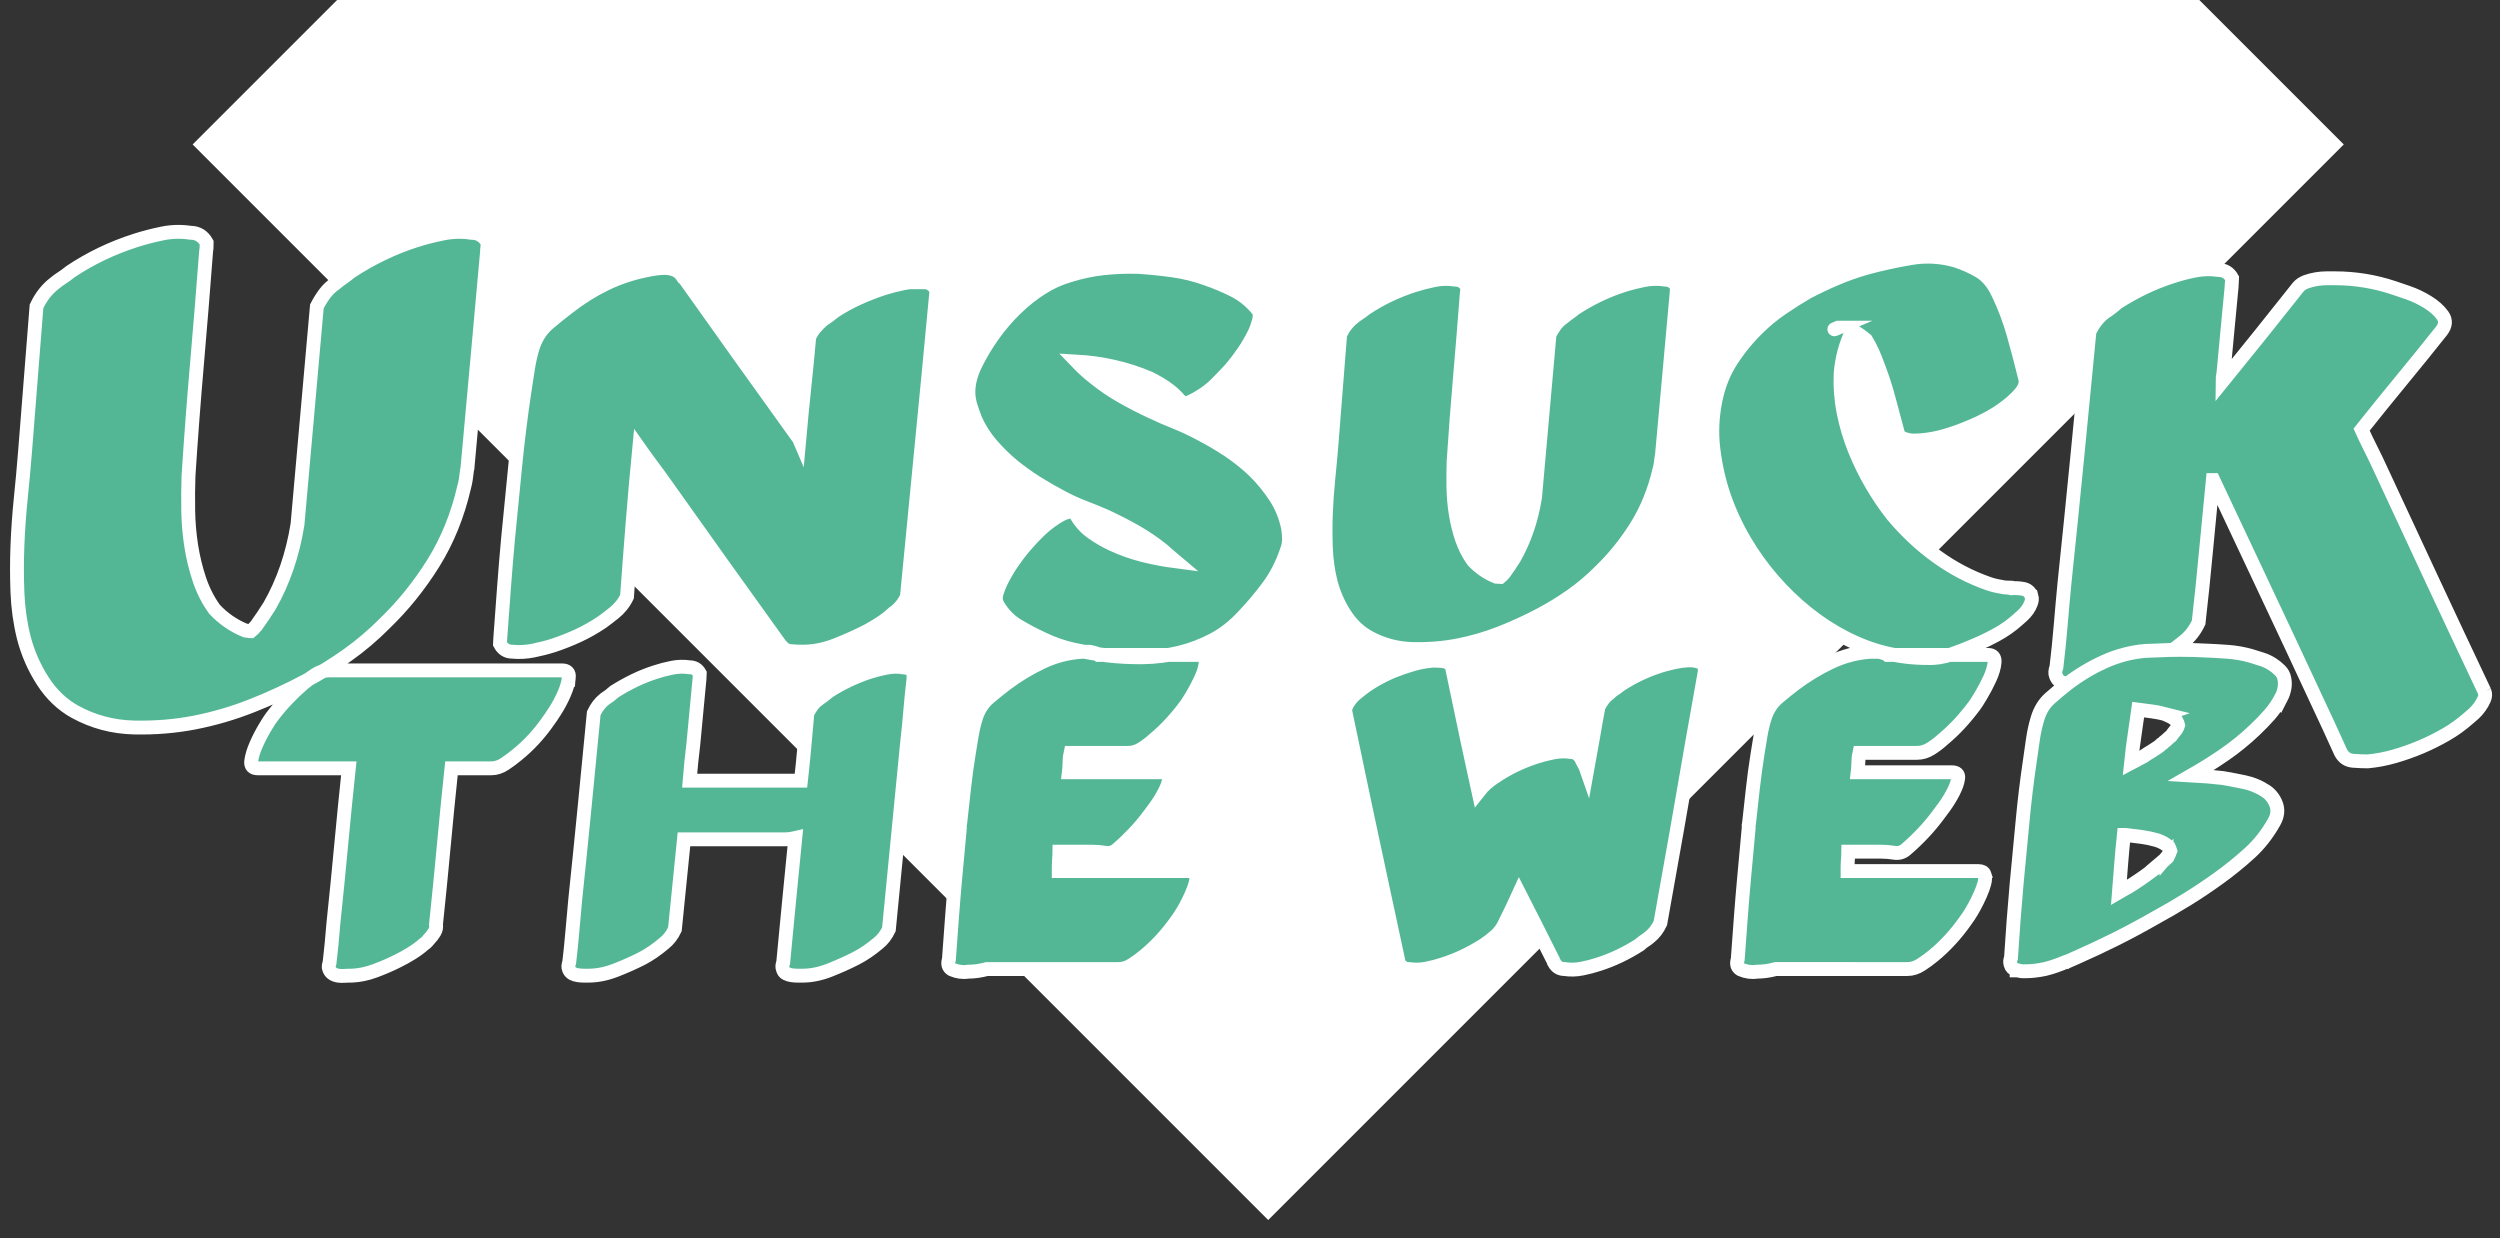 <svg xmlns="http://www.w3.org/2000/svg" width="540.625" height="267.75" viewBox="0 0 540.625 267.75"><rect x="0" y="0" width="540.625" height="267.75" fill="#333333" stroke="none"/><path fill="#FFF" d="M274.25 263.834L41.657 31.24 72.897 0h402.706l31.24 31.24"/><g fill="#53B795" stroke="#FFF" stroke-width="3" stroke-miterlimit="10"><path d="M105.452 52.472c0 .41-.022.766-.065 1.072-.045.306-.066.612-.066.92-.7 7.754-1.396 15.484-2.094 23.187-.7 7.706-1.397 15.383-2.095 23.037 0 .41-.044.714-.13.918-.088.715-.177 1.377-.262 1.99-.088.612-.22 1.225-.393 1.836-1.397 6.023-3.6 11.457-6.613 16.303-3.012 4.847-6.527 9.21-10.542 13.086-2.533 2.552-5.24 4.847-8.12 6.887-2.88 2.042-5.85 3.88-8.904 5.51-3.842 2.042-7.77 3.853-11.786 5.435-4.017 1.582-8.12 2.78-12.31 3.597s-8.556 1.17-13.095 1.07c-4.54-.104-8.774-1.225-12.703-3.367-2.794-1.53-5.13-3.75-7.005-6.658-1.878-2.908-3.253-6.046-4.125-9.414-.786-3.16-1.244-6.427-1.375-9.794s-.13-6.735 0-10.103c.13-3.367.37-6.758.72-10.178.35-3.418.655-6.76.917-10.026.436-5.306.85-10.562 1.244-15.767.394-5.204.806-10.458 1.244-15.765.96-2.04 2.226-3.673 3.798-4.898.61-.51 1.2-.942 1.768-1.3.566-.356 1.156-.79 1.768-1.3 4.276-2.856 8.948-5.103 14.012-6.736 1.92-.612 3.884-1.122 5.893-1.53 2.008-.407 4.015-.46 6.025-.154 1.572 0 2.75.716 3.536 2.143 0 .918-.044 1.583-.13 1.99-.612 8.062-1.268 16.125-1.965 24.184-.7 8.062-1.31 16.125-1.833 24.184-.087 2.45-.11 4.976-.065 7.578.043 2.602.262 5.153.655 7.653.392 2.503.982 4.925 1.768 7.272.786 2.35 1.876 4.492 3.274 6.43 1.918 2.042 4.146 3.572 6.678 4.592.174 0 .37.025.59.076.216.052.413.076.59.076.26-.203.653-.612 1.177-1.225.958-1.323 1.918-2.754 2.88-4.285 2.967-5.204 4.976-11.07 6.023-17.602.698-7.96 1.396-15.816 2.095-23.57.698-7.755 1.396-15.614 2.096-23.573.524-1.02 1.09-1.937 1.702-2.755.61-.816 1.353-1.53 2.226-2.144.61-.508 1.18-.94 1.702-1.3.523-.355 1.09-.788 1.703-1.3 4.54-2.958 9.21-5.204 14.012-6.735 1.918-.612 3.906-1.122 5.958-1.53 2.05-.407 4.08-.46 6.09-.154 1.57 0 2.748.715 3.534 2.142zM199.834 61.03c1.173 0 2.053.572 2.64 1.715 0 .61-.034 1.105-.098 1.486-.26 2.744-.522 5.507-.782 8.288-.26 2.783-.523 5.544-.783 8.287-.78 8.078-1.563 16.116-2.346 24.117s-1.564 16.04-2.347 24.117c-.652 1.447-1.63 2.628-2.934 3.542-.914.84-1.843 1.562-2.787 2.17-.946.612-1.907 1.184-2.885 1.716-2.086 1.068-4.335 2.076-6.747 3.03-2.413.95-4.792 1.427-7.14 1.427-.977 0-1.89-.04-2.737-.113-.848-.077-1.63-.61-2.347-1.6-4.174-5.79-8.313-11.563-12.42-17.317-4.107-5.752-8.214-11.525-12.32-17.316-.915-1.296-1.844-2.573-2.788-3.83-.946-1.257-1.875-2.533-2.787-3.83-.522 5.412-.995 10.765-1.418 16.06-.425 5.297-.83 10.65-1.222 16.06-.652 1.37-1.598 2.553-2.836 3.542-.458.382-.898.725-1.32 1.03-.426.304-.832.61-1.223.913-1.696 1.143-3.408 2.115-5.134 2.914-1.728.8-3.505 1.505-5.33 2.114-1.435.457-2.918.838-4.45 1.143-1.532.305-3.047.38-4.546.23-1.173 0-2.054-.57-2.64-1.715 0-.23.017-.476.05-.743s.048-.515.048-.743c.26-3.582.522-7.125.782-10.63.26-3.504.553-7.047.88-10.63.52-5.333 1.042-10.63 1.564-15.888.522-5.26 1.174-10.517 1.957-15.774.26-1.675.52-3.372.782-5.086.26-1.715.65-3.372 1.172-4.972.717-1.98 1.792-3.58 3.227-4.8 1.432-1.22 2.9-2.4 4.4-3.544 2.542-1.98 5.182-3.638 7.92-4.972 2.738-1.333 5.606-2.304 8.605-2.915.65-.152 1.352-.286 2.103-.4.75-.114 1.482-.17 2.2-.17.716 0 1.418.133 2.103.4.686.267 1.255.742 1.712 1.428h.098c4.107 5.792 8.214 11.564 12.32 17.316 4.108 5.755 8.248 11.527 12.42 17.317.196.23.326.42.39.57.327-3.656.686-7.332 1.077-11.03.39-3.694.75-7.372 1.076-11.03.326-.76.733-1.428 1.223-2 .49-.57 1.026-1.123 1.613-1.656.455-.303.895-.608 1.32-.914.422-.304.862-.646 1.32-1.03 1.627-1.065 3.324-2 5.084-2.8 1.76-.8 3.552-1.502 5.378-2.113 1.433-.458 2.9-.838 4.4-1.143 1.503-.304 3.002-.38 4.502-.23zM278.553 114.18c.13.84.195 1.657.195 2.458 0 .8-.162 1.62-.488 2.458-.98 2.896-2.3 5.468-3.96 7.715-1.663 2.25-3.44 4.364-5.33 6.345-2.02 2.21-4.222 3.943-6.6 5.2-2.382 1.257-4.84 2.19-7.384 2.8-2.543.61-5.135.933-7.775.973-2.64.037-5.265-.098-7.87-.4-2.283-.306-4.596-.705-6.943-1.2-2.347-.497-4.63-1.275-6.845-2.343-1.826-.838-3.635-1.79-5.428-2.857-1.793-1.066-3.244-2.553-4.352-4.458-.457-.837-.538-1.714-.244-2.63.293-.913.602-1.713.93-2.4.716-1.446 1.515-2.817 2.395-4.114.88-1.295 1.81-2.515 2.787-3.658 1.042-1.218 2.103-2.343 3.178-3.372s2.264-1.96 3.57-2.8c.13-.075.39-.23.78-.457s.798-.42 1.223-.573c.424-.152.848-.23 1.272-.23.423 0 .733.155.93.458.91 1.677 2.103 3.03 3.57 4.058 1.466 1.028 2.946 1.886 4.448 2.572 2.15.99 4.367 1.77 6.648 2.343 2.28.572 4.598 1.01 6.943 1.314-.456-.38-.913-.78-1.368-1.2-.457-.418-.914-.818-1.37-1.2-1.89-1.523-3.878-2.875-5.964-4.058-2.088-1.18-4.205-2.266-6.355-3.257-1.564-.686-3.146-1.333-4.744-1.943-1.6-.61-3.18-1.332-4.743-2.17-1.892-.99-3.716-2.04-5.476-3.145-1.76-1.105-3.487-2.344-5.182-3.715-1.564-1.295-3.08-2.78-4.547-4.458-1.466-1.675-2.656-3.543-3.568-5.6-.326-.838-.65-1.772-.978-2.8-.326-1.03-.49-2.04-.49-3.03 0-1.066.148-2.115.44-3.144.294-1.03.67-2 1.126-2.915 1.042-2.132 2.298-4.23 3.765-6.287 1.467-2.056 3.08-3.942 4.84-5.657s3.62-3.2 5.575-4.458c1.956-1.257 4.01-2.19 6.16-2.8 2.412-.76 4.855-1.275 7.334-1.543 2.477-.266 4.955-.36 7.434-.286 2.477.154 4.953.4 7.432.743 2.477.342 4.89.933 7.236 1.77 2.02.686 4.023 1.525 6.014 2.515 1.988.99 3.73 2.4 5.232 4.23.455.61.52 1.467.195 2.57-.328 1.106-.62 1.926-.88 2.46-.717 1.447-1.516 2.82-2.395 4.114-.88 1.295-1.81 2.514-2.787 3.657-1.045 1.143-2.104 2.25-3.18 3.314-1.074 1.07-2.266 1.983-3.568 2.744-.457.306-1.143.668-2.055 1.086-.912.42-1.63.325-2.15-.286-.914-1.066-1.924-1.98-3.03-2.743-1.11-.76-2.284-1.446-3.522-2.057-2.48-1.066-5.053-1.904-7.725-2.515-2.674-.61-5.38-.99-8.117-1.143 1.238 1.296 2.543 2.477 3.912 3.543 1.89 1.525 3.877 2.877 5.965 4.058 2.086 1.183 4.205 2.27 6.357 3.258 1.76.84 3.502 1.6 5.23 2.286 1.727.686 3.438 1.486 5.135 2.4 2.086 1.068 4.14 2.27 6.16 3.6 2.02 1.335 3.912 2.84 5.672 4.516 1.694 1.677 3.21 3.526 4.545 5.544 1.337 2.02 2.266 4.286 2.788 6.8zM362.652 62.06c0 .305-.018.57-.05.8-.032.228-.048.456-.048.685-.523 5.792-1.043 11.564-1.564 17.316l-1.564 17.203c0 .305-.035.534-.098.686-.066.533-.133 1.028-.197 1.485-.063.458-.16.915-.292 1.372-1.043 4.497-2.69 8.555-4.938 12.173-2.25 3.62-4.875 6.877-7.873 9.772-1.89 1.906-3.91 3.62-6.062 5.144-2.15 1.525-4.37 2.896-6.65 4.115-2.87 1.526-5.803 2.877-8.8 4.06s-6.063 2.075-9.192 2.685-6.39.875-9.78.8c-3.39-.077-6.552-.914-9.485-2.515-2.086-1.143-3.83-2.8-5.23-4.972-1.404-2.172-2.43-4.515-3.082-7.03-.586-2.36-.928-4.8-1.025-7.314s-.097-5.03 0-7.544.276-5.047.538-7.6c.26-2.553.488-5.048.686-7.488.324-3.96.635-7.887.928-11.773s.604-7.81.93-11.774c.717-1.523 1.662-2.743 2.836-3.658.455-.38.895-.704 1.32-.97.424-.267.863-.59 1.32-.973 3.193-2.132 6.682-3.81 10.463-5.03 1.435-.456 2.9-.836 4.4-1.142 1.5-.303 3-.343 4.5-.114 1.173 0 2.054.533 2.64 1.6 0 .685-.033 1.182-.098 1.485-.457 6.02-.945 12.04-1.467 18.06-.52 6.02-.98 12.04-1.37 18.06-.065 1.828-.08 3.714-.048 5.657.033 1.943.195 3.85.488 5.715.295 1.868.734 3.677 1.32 5.43.588 1.753 1.402 3.354 2.445 4.8 1.434 1.525 3.096 2.668 4.988 3.43.13 0 .275.02.44.056.16.04.308.057.438.057.195-.152.49-.457.88-.915.718-.99 1.435-2.057 2.15-3.2 2.218-3.886 3.718-8.267 4.5-13.145.52-5.944 1.042-11.81 1.565-17.602.52-5.79 1.042-11.66 1.565-17.603.39-.76.814-1.446 1.27-2.057.456-.61 1.01-1.143 1.663-1.6.455-.38.88-.705 1.27-.972.392-.266.815-.59 1.27-.972 3.392-2.21 6.88-3.886 10.466-5.03 1.434-.456 2.916-.836 4.45-1.142 1.53-.303 3.046-.343 4.546-.114 1.176 0 2.056.535 2.642 1.6zM439.318 128.925c.13.457.098.954-.098 1.486-.195.535-.457 1.03-.78 1.487-.33.458-.704.877-1.126 1.258-.426.382-.768.686-1.027.914-1.37 1.22-2.854 2.267-4.45 3.142-1.597.877-3.21 1.658-4.84 2.344-1.565.686-3.228 1.332-4.987 1.943-1.76.608-3.488.874-5.184.8-3.13 0-6.176-.363-9.143-1.087-2.967-.726-5.916-1.847-8.85-3.372-2.805-1.445-5.51-3.217-8.117-5.313-2.607-2.095-5.053-4.458-7.334-7.087-2.283-2.63-4.32-5.467-6.11-8.515-1.796-3.047-3.278-6.247-4.45-9.6-1.11-3.276-1.875-6.668-2.3-10.174-.423-3.503-.276-7.01.44-10.515.652-3.275 1.824-6.21 3.52-8.8 1.694-2.59 3.65-4.953 5.868-7.087 1.564-1.523 3.242-2.895 5.035-4.115 1.793-1.218 3.602-2.36 5.428-3.43 2.02-1.065 4.107-2.056 6.26-2.97 2.15-.916 4.303-1.676 6.453-2.287 3.064-.837 6.26-1.543 9.584-2.114 3.324-.572 6.584-.4 9.78.514 1.888.61 3.632 1.39 5.23 2.343 1.597.953 2.917 2.533 3.96 4.742 1.37 2.82 2.494 5.792 3.373 8.916.88 3.125 1.713 6.287 2.494 9.487.13.534.113 1.048-.05 1.543-.163.496-.423.97-.78 1.43-.36.456-.734.875-1.125 1.256-.39.382-.72.686-.98.914-1.433 1.22-2.933 2.268-4.497 3.144-1.564.877-3.195 1.657-4.89 2.343-1.63.686-3.292 1.277-4.987 1.772-1.695.497-3.422.82-5.184.97-.326 0-.732.02-1.22.06-.49.038-1.013 0-1.565-.116-.556-.113-1.046-.285-1.47-.513s-.7-.61-.83-1.143c-.652-2.438-1.305-4.875-1.955-7.315-.654-2.44-1.436-4.84-2.348-7.202-.328-.914-.7-1.847-1.125-2.8-.424-.952-.896-1.847-1.418-2.686-.914-.76-1.89-1.447-2.934-2.057-.72 1.448-1.287 2.954-1.71 4.515-.427 1.562-.702 3.143-.833 4.744-.13 2.896.082 5.734.637 8.515.553 2.78 1.352 5.468 2.395 8.057 1.042 2.59 2.265 5.086 3.667 7.487 1.4 2.4 2.916 4.63 4.547 6.687 2.87 3.43 6.047 6.402 9.535 8.916 3.485 2.515 7.187 4.458 11.1 5.83.845.305 1.76.534 2.737.686.324.077.666.134 1.025.172.357.04.7.057 1.027.057.063.078.128.115.194.115.783-.075 1.63-.038 2.543.114.916.148 1.535.68 1.86 1.595zM397.465 70.86c-.39.154-.652.268-.783.343-.13.077.162-.037.88-.343h-.097zM537.27 149.505c.22.513.198 1.07-.056 1.668-.26.598-.588 1.176-.99 1.733-.402.555-.84 1.047-1.317 1.475-.476.43-.822.728-1.04.9-1.538 1.367-3.205 2.567-4.997 3.593-1.796 1.027-3.607 1.926-5.437 2.695-1.83.77-3.715 1.432-5.653 1.99-1.94.555-3.862.918-5.766 1.09-.88 0-1.92-.043-3.13-.128-1.208-.086-2.104-.687-2.69-1.797-.877-1.97-1.757-3.894-2.634-5.775-.88-1.882-1.757-3.766-2.636-5.647-3.732-8.04-7.45-15.976-11.146-23.806-3.697-7.828-7.41-15.72-11.145-23.68h-.11c-.513 5.135-1.006 10.27-1.482 15.402-.475 5.133-1.005 10.267-1.59 15.4-.806 1.713-1.867 3.08-3.186 4.107-1.026.855-2.067 1.626-3.13 2.31-1.06.687-2.14 1.37-3.238 2.054-2.342 1.2-4.887 2.332-7.632 3.4-2.743 1.07-5.397 1.604-7.96 1.604h-1.37c-.552 0-1.12-.043-1.703-.127-.587-.086-1.117-.257-1.59-.514-.48-.257-.826-.687-1.045-1.284-.22-.514-.185-1.155.11-1.925.365-3.08.675-6.16.934-9.24.253-3.08.527-6.116.82-9.112.952-9.067 1.867-18.096 2.746-27.08.878-8.984 1.757-18.01 2.634-27.08.806-1.71 1.87-3.08 3.185-4.107.952-.597 1.903-1.325 2.855-2.18 3.88-2.48 7.834-4.364 11.86-5.647 1.537-.514 3.164-.94 4.886-1.283 1.72-.34 3.42-.385 5.105-.128 1.318 0 2.306.6 2.966 1.796 0 .343-.02.642-.055.9-.04.255-.054.556-.054.897-.294 3.08-.588 6.16-.88 9.24-.294 3.08-.585 6.205-.877 9.37-.15.855-.223 1.497-.223 1.924 2.783-3.422 5.526-6.823 8.237-10.204 2.706-3.38 5.414-6.78 8.125-10.203.437-.513 1.003-.898 1.7-1.155.695-.257 1.43-.45 2.196-.578.77-.128 1.518-.192 2.25-.192h1.868c2.12 0 4.243.172 6.368.513 2.12.344 4.21.857 6.257 1.54.513.174 1.52.515 3.02 1.028s2.947 1.2 4.337 2.053c1.39.857 2.472 1.82 3.24 2.89.77 1.07.675 2.203-.274 3.4-2.855 3.593-5.73 7.145-8.62 10.652-2.892 3.51-5.765 7.06-8.62 10.652.66 1.456 1.336 2.868 2.03 4.235.696 1.37 1.374 2.78 2.034 4.234 3.732 8.043 7.465 16.064 11.2 24.063 3.734 8.005 7.504 16.026 11.312 24.068zM123.012 146.543c-.11 1.05-.45 2.227-1.02 3.53-.572 1.304-1.225 2.528-1.96 3.673-.734 1.145-1.183 1.812-1.347 2.003-2.014 2.926-4.326 5.437-6.938 7.535-.763.637-1.62 1.273-2.57 1.908-.954.637-1.92.954-2.898.954h-8.652c-.6 5.66-1.157 11.29-1.673 16.886-.518 5.598-1.075 11.227-1.673 16.887.108.572 0 1.13-.327 1.67-.326.54-.708 1.033-1.143 1.478l-.49.572c-.163.19-.354.35-.57.478-.872.763-1.796 1.447-2.776 2.05-.98.606-1.987 1.162-3.02 1.67-1.524.764-3.143 1.464-4.856 2.1-1.714.635-3.387.985-5.02 1.05h-.653c-.273 0-.612.014-1.02.047-.41.03-.83.016-1.266-.047-.435-.064-.83-.208-1.183-.43-.354-.224-.612-.558-.775-1.002-.163-.317-.136-.764.082-1.336.163-1.398.312-2.797.45-4.197.134-1.398.257-2.798.366-4.197.598-5.66 1.156-11.272 1.673-16.838.517-5.564 1.074-11.178 1.673-16.84h-19.67c-1.088 0-1.563-.523-1.43-1.572.138-1.05.49-2.227 1.062-3.53.572-1.303 1.212-2.543 1.918-3.72.707-1.178 1.143-1.86 1.306-2.053 1.033-1.397 2.135-2.72 3.306-3.96 1.17-1.24 2.38-2.398 3.632-3.48.76-.636 1.632-1.27 2.612-1.908.98-.635 1.958-.954 2.938-.954h50.443c1.087 0 1.577.524 1.47 1.573zM195.408 144.3c.98 0 1.714.446 2.204 1.337-.055.318-.082.764-.082 1.336-.273 2.29-.504 4.578-.694 6.87-.19 2.288-.422 4.61-.694 6.962-.653 6.742-1.306 13.438-1.96 20.082-.652 6.646-1.305 13.342-1.958 20.082-.6 1.272-1.387 2.288-2.367 3.052-.763.637-1.538 1.225-2.326 1.766-.79.54-1.62 1.033-2.488 1.48-1.742.89-3.62 1.73-5.632 2.526-2.014.795-3.973 1.193-5.877 1.193h-1.06c-.437 0-.872-.033-1.307-.096-.437-.063-.83-.19-1.184-.38s-.585-.51-.694-.955c-.163-.382-.136-.858.082-1.432l.653-6.868c.217-2.29.435-4.546.653-6.773.217-2.226.435-4.437.653-6.63l.652-6.63c-.816.19-1.632.286-2.448.286H147.905l-1.96 19.46c-.6 1.274-1.387 2.29-2.366 3.054-1.58 1.336-3.156 2.418-4.734 3.244-1.742.89-3.632 1.732-5.672 2.527s-4.014 1.193-5.917 1.193h-1.02c-.41 0-.83-.033-1.266-.096-.437-.064-.83-.19-1.184-.382-.354-.19-.612-.51-.775-.954-.163-.382-.134-.858.083-1.432.273-2.29.503-4.578.694-6.868.19-2.29.395-4.546.612-6.773.706-6.74 1.387-13.45 2.04-20.13.653-6.677 1.306-13.386 1.96-20.128.597-1.27 1.387-2.29 2.366-3.053.707-.445 1.414-.986 2.122-1.623 1.414-.89 2.843-1.685 4.285-2.385 1.44-.7 2.95-1.303 4.53-1.812 1.143-.382 2.353-.7 3.632-.954 1.278-.254 2.543-.286 3.795-.096.98 0 1.714.445 2.204 1.336 0 .255-.014.477-.04.668-.03.19-.042.414-.042.668l-.653 6.87c-.22 2.288-.437 4.61-.654 6.962-.164 1.336-.314 2.672-.45 4.008-.135 1.335-.258 2.67-.366 4.006h24.078c.27-2.416.516-4.85.734-7.297.217-2.447.435-4.88.653-7.298.327-.635.68-1.207 1.06-1.717s.844-.955 1.39-1.336c.38-.255.733-.51 1.06-.765.327-.253.68-.54 1.06-.858 1.36-.89 2.776-1.685 4.245-2.385 1.47-.7 2.965-1.303 4.49-1.812 1.195-.382 2.434-.7 3.713-.954 1.277-.253 2.542-.286 3.795-.095zM258.58 189.14c.165.51.15 1.13-.038 1.86-.19.73-.49 1.56-.898 2.48s-.83 1.78-1.266 2.575c-.436.796-.844 1.48-1.225 2.05-.38.574-.625.924-.734 1.05-2.07 2.927-4.382 5.44-6.94 7.538-.76.636-1.632 1.272-2.61 1.907-.98.637-1.96.954-2.94.954h-28.484c-1.416.382-2.775.572-4.08.572-1.144.19-2.314.03-3.51-.477-.764-.445-.98-1.177-.654-2.195.217-2.99.435-5.946.653-8.872.217-2.925.46-5.883.734-8.873.162-1.78.326-3.544.49-5.294.162-1.75.326-3.545.49-5.39-.056-.318-.03-.668.08-1.05.273-2.48.544-4.944.817-7.394.27-2.447.598-4.88.98-7.3.216-1.396.448-2.813.693-4.243.245-1.433.584-2.815 1.02-4.15.598-1.654 1.496-2.99 2.693-4.008 1.196-1.017 2.42-2.003 3.673-2.958 2.45-1.844 5.046-3.418 7.795-4.722 2.748-1.303 5.592-2.052 8.53-2.242h1.836s1.43.224 1.92.668h21.71c1.032 0 1.51.524 1.43 1.574s-.423 2.228-1.022 3.53c-.598 1.304-1.252 2.544-1.957 3.72-.71 1.178-1.145 1.86-1.307 2.052-1.035 1.4-2.123 2.72-3.266 3.96s-2.367 2.4-3.672 3.48c-.764.7-1.62 1.353-2.572 1.956-.95.605-1.945.906-2.98.906h-12.487c-.11.445-.176 1.145-.203 2.1-.03.953-.068 1.654-.123 2.098h20.324c1.034 0 1.497.43 1.388 1.29-.11.856-.45 1.844-1.02 2.956-.572 1.113-1.213 2.162-1.918 3.148-.71.986-1.143 1.574-1.307 1.764-1.033 1.4-2.137 2.72-3.305 3.96-1.172 1.24-2.38 2.4-3.633 3.48-.762.702-1.633.972-2.61.813-.98-.158-1.96-.24-2.94-.24h-7.02c0 .192-.013.48-.04.86-.028.38-.055.796-.082 1.24-.028.445-.04.858-.04 1.24v.858h28.322c.708.003 1.143.258 1.306.766zM358.973 144.015c.38-.126 1.143-.333 2.285-.62 1.143-.286 2.285-.477 3.428-.572s2.135.033 2.98.382c.843.35 1.155 1.13.938 2.337-.436 2.418-.87 4.865-1.307 7.346s-.87 4.93-1.305 7.346c-1.143 6.615-2.287 13.182-3.43 19.7s-2.312 13.087-3.51 19.7c-.598 1.273-1.387 2.29-2.365 3.053-.383.32-.75.59-1.104.81-.354.226-.693.495-1.02.813-2.885 1.846-5.822 3.243-8.814 4.198-1.144.38-2.356.7-3.634.953-1.28.255-2.545.288-3.795.097-.98 0-1.714-.444-2.202-1.336-.11-.126-.178-.27-.205-.43-.027-.156-.096-.3-.203-.428-1.197-2.416-2.396-4.802-3.592-7.155-1.197-2.352-2.395-4.705-3.592-7.06-.49 1.083-.992 2.163-1.51 3.244-.518 1.083-1.05 2.164-1.592 3.244-.49 1.082-1.143 1.988-1.96 2.72-.815.73-1.66 1.383-2.528 1.955-2.885 1.845-5.824 3.242-8.814 4.197-1.145.38-2.355.7-3.633.953-1.28.254-2.546.287-3.796.096-.98 0-1.715-.444-2.205-1.336-.544-2.543-1.09-5.07-1.632-7.584-.545-2.512-1.09-5.04-1.633-7.584-1.416-6.55-2.803-13.037-4.162-19.462-1.36-6.423-2.723-12.91-4.082-19.462-.106-.443-.08-.873.083-1.287.162-.413.38-.81.652-1.192.27-.38.56-.73.857-1.05s.584-.57.857-.763c1.194-1.016 2.446-1.908 3.753-2.67s2.64-1.432 4-2.004c1.414-.57 2.828-1.063 4.244-1.478 1.414-.414 2.855-.684 4.326-.812h.98s.868.032 1.306.095c.433.064.84.19 1.224.383.38.19.625.51.734.953l3.182 15.17c.436 1.972.857 3.928 1.266 5.867.408 1.94.83 3.896 1.266 5.867.543-.7 1.13-1.32 1.754-1.86.625-.54 1.293-1.033 2-1.48 2.666-1.78 5.578-3.18 8.734-4.196 1.195-.383 2.434-.7 3.713-.955 1.277-.253 2.543-.285 3.795-.096.87 0 1.605.446 2.205 1.336.053.19.19.478.408.86.38.636.68 1.27.897 1.907.436-2.354.844-4.676 1.225-6.965s.79-4.58 1.225-6.87c.598-1.27 1.414-2.288 2.45-3.052.325-.317.665-.587 1.02-.81.353-.224.72-.493 1.1-.812 2.667-1.777 5.58-3.177 8.736-4.195zM429.164 189.14c.164.51.15 1.13-.04 1.86-.19.73-.49 1.56-.897 2.48s-.83 1.78-1.266 2.575c-.435.796-.843 1.48-1.224 2.05-.38.574-.625.924-.734 1.05-2.068 2.927-4.38 5.44-6.938 7.538-.762.636-1.633 1.272-2.61 1.907-.98.637-1.96.954-2.94.954H384.03c-1.416.382-2.775.572-4.082.572-1.143.19-2.312.03-3.51-.477-.762-.445-.98-1.177-.652-2.195.217-2.99.436-5.946.652-8.872.217-2.925.463-5.883.736-8.873.162-1.78.326-3.544.488-5.294.164-1.75.326-3.545.49-5.39-.055-.318-.027-.668.082-1.05.27-2.48.543-4.944.816-7.394.27-2.447.598-4.88.98-7.3.216-1.396.448-2.813.692-4.243.246-1.433.584-2.815 1.02-4.15.6-1.654 1.497-2.99 2.694-4.008 1.195-1.017 2.42-2.003 3.672-2.958 2.45-1.844 5.047-3.418 7.795-4.722 2.748-1.303 5.592-2.052 8.53-2.242h1.835s1.43.224 1.92.668H429.9c1.03 0 1.51.524 1.428 1.574s-.422 2.228-1.02 3.53c-.6 1.304-1.253 2.544-1.958 3.72-.71 1.178-1.145 1.86-1.307 2.052-1.035 1.4-2.123 2.72-3.266 3.96s-2.367 2.4-3.672 3.48c-.764.7-1.62 1.353-2.572 1.956-.95.605-1.945.906-2.98.906h-12.487c-.11.445-.176 1.145-.203 2.1-.03.953-.068 1.654-.123 2.098h20.324c1.033 0 1.496.43 1.387 1.29-.108.856-.448 1.844-1.02 2.956-.57 1.113-1.212 2.162-1.917 3.148-.71.986-1.143 1.574-1.307 1.764-1.033 1.4-2.137 2.72-3.305 3.96-1.17 1.24-2.38 2.4-3.632 3.48-.762.702-1.633.972-2.61.813-.98-.158-1.96-.24-2.94-.24h-7.02c0 .192-.014.48-.04.86-.028.38-.056.796-.08 1.24-.03.445-.042.858-.042 1.24v.858h28.322c.708.003 1.144.258 1.306.766z"/><path d="M493.316 150.884c-.762 1.4-1.62 2.64-2.57 3.72-.953 1.083-2 2.164-3.143 3.244-2.068 1.973-4.258 3.754-6.57 5.343-2.312 1.592-4.693 3.086-7.14 4.484 2.337.13 4.595.32 6.772.572 1.523.256 3.102.56 4.734.906 1.632.35 3.128.97 4.487 1.86 1.088.7 1.863 1.67 2.326 2.91s.312 2.528-.45 3.864c-1.468 2.607-3.235 4.85-5.304 6.725-2.07 1.878-4.245 3.644-6.53 5.296-2.285 1.654-4.584 3.196-6.896 4.627-2.314 1.432-4.693 2.814-7.143 4.15-2.774 1.59-5.563 3.086-8.364 4.483-2.803 1.4-5.646 2.735-8.53 4.007l-1.958.86c-.11 0-.19.03-.246.094h-.08c-.764.32-1.51.604-2.246.858-.734.255-1.482.477-2.244.668-1.523.317-2.885.477-4.08.477h-.857s-.61-.063-.94-.19h-.243c0-.063-.027-.095-.082-.095h-.082c-.598-.19-.98-.573-1.143-1.146-.162-.51-.135-.986.082-1.432.326-5.215.734-10.59 1.225-16.123.436-4.45.857-8.887 1.266-13.31.408-4.42.938-8.823 1.592-13.212l.652-4.578c.217-1.527.543-3.02.98-4.484.544-1.843 1.44-3.32 2.692-4.435s2.53-2.178 3.838-3.196c2.502-1.91 5.168-3.498 7.998-4.772 2.828-1.27 5.74-2.034 8.732-2.29.38 0 .762-.015 1.143-.047.38-.03.79-.047 1.225-.047 3.537-.19 7.102-.19 10.693 0 1.633.064 3.277.16 4.938.286 1.66.127 3.278.414 4.856.857.816.256 1.633.51 2.45.764.815.256 1.604.638 2.366 1.146.49.32.992.732 1.51 1.24.518.51.83 1.082.94 1.717.16.7.175 1.416.04 2.146-.137.734-.367 1.418-.696 2.054zm-24.812 34.534c.11-.126.205-.253.287-.38.08-.128.177-.255.286-.383.053-.126.094-.238.123-.334.024-.094.065-.205.12-.333-.11-.382-.217-.667-.326-.858-.707-.636-1.55-1.112-2.53-1.433-1.09-.316-2.218-.555-3.388-.715-1.17-.158-2.326-.3-3.47-.43h-.325c-.216 2.037-.407 4.088-.57 6.154l-.49 6.248.653-.38s.436-.255.654-.384c.217-.126.408-.222.57-.285.926-.572 1.81-1.146 2.652-1.718s1.726-1.208 2.65-1.908c.11-.063.33-.223.655-.478.27-.317.57-.587.896-.812.33-.222.626-.492.9-.81l.654-.762zm-.244-31.004c-.98-.254-1.96-.445-2.938-.572-.98-.127-1.96-.254-2.94-.383l-.733 5.15c-.163 1.083-.315 2.147-.45 3.196-.137 1.05-.258 2.115-.367 3.196l2.693-1.43c.27-.192.584-.397.94-.622.353-.222.638-.396.856-.523.38-.254.746-.492 1.102-.717.354-.222.693-.49 1.02-.81.164-.063.354-.223.572-.478.27-.19.516-.396.734-.62.217-.222.46-.43.734-.62.107-.127.203-.254.285-.382.08-.126.175-.253.284-.382.328-.38.545-.668.654-.858.107-.126.217-.382.326-.763-.055-.254-.19-.572-.408-.954-.326-.317-.693-.587-1.102-.812-.407-.218-.83-.426-1.264-.616zm-.082 31.482c.217-.19.408-.365.572-.524.162-.158-.055.016-.654.524h.082z"/></g></svg>